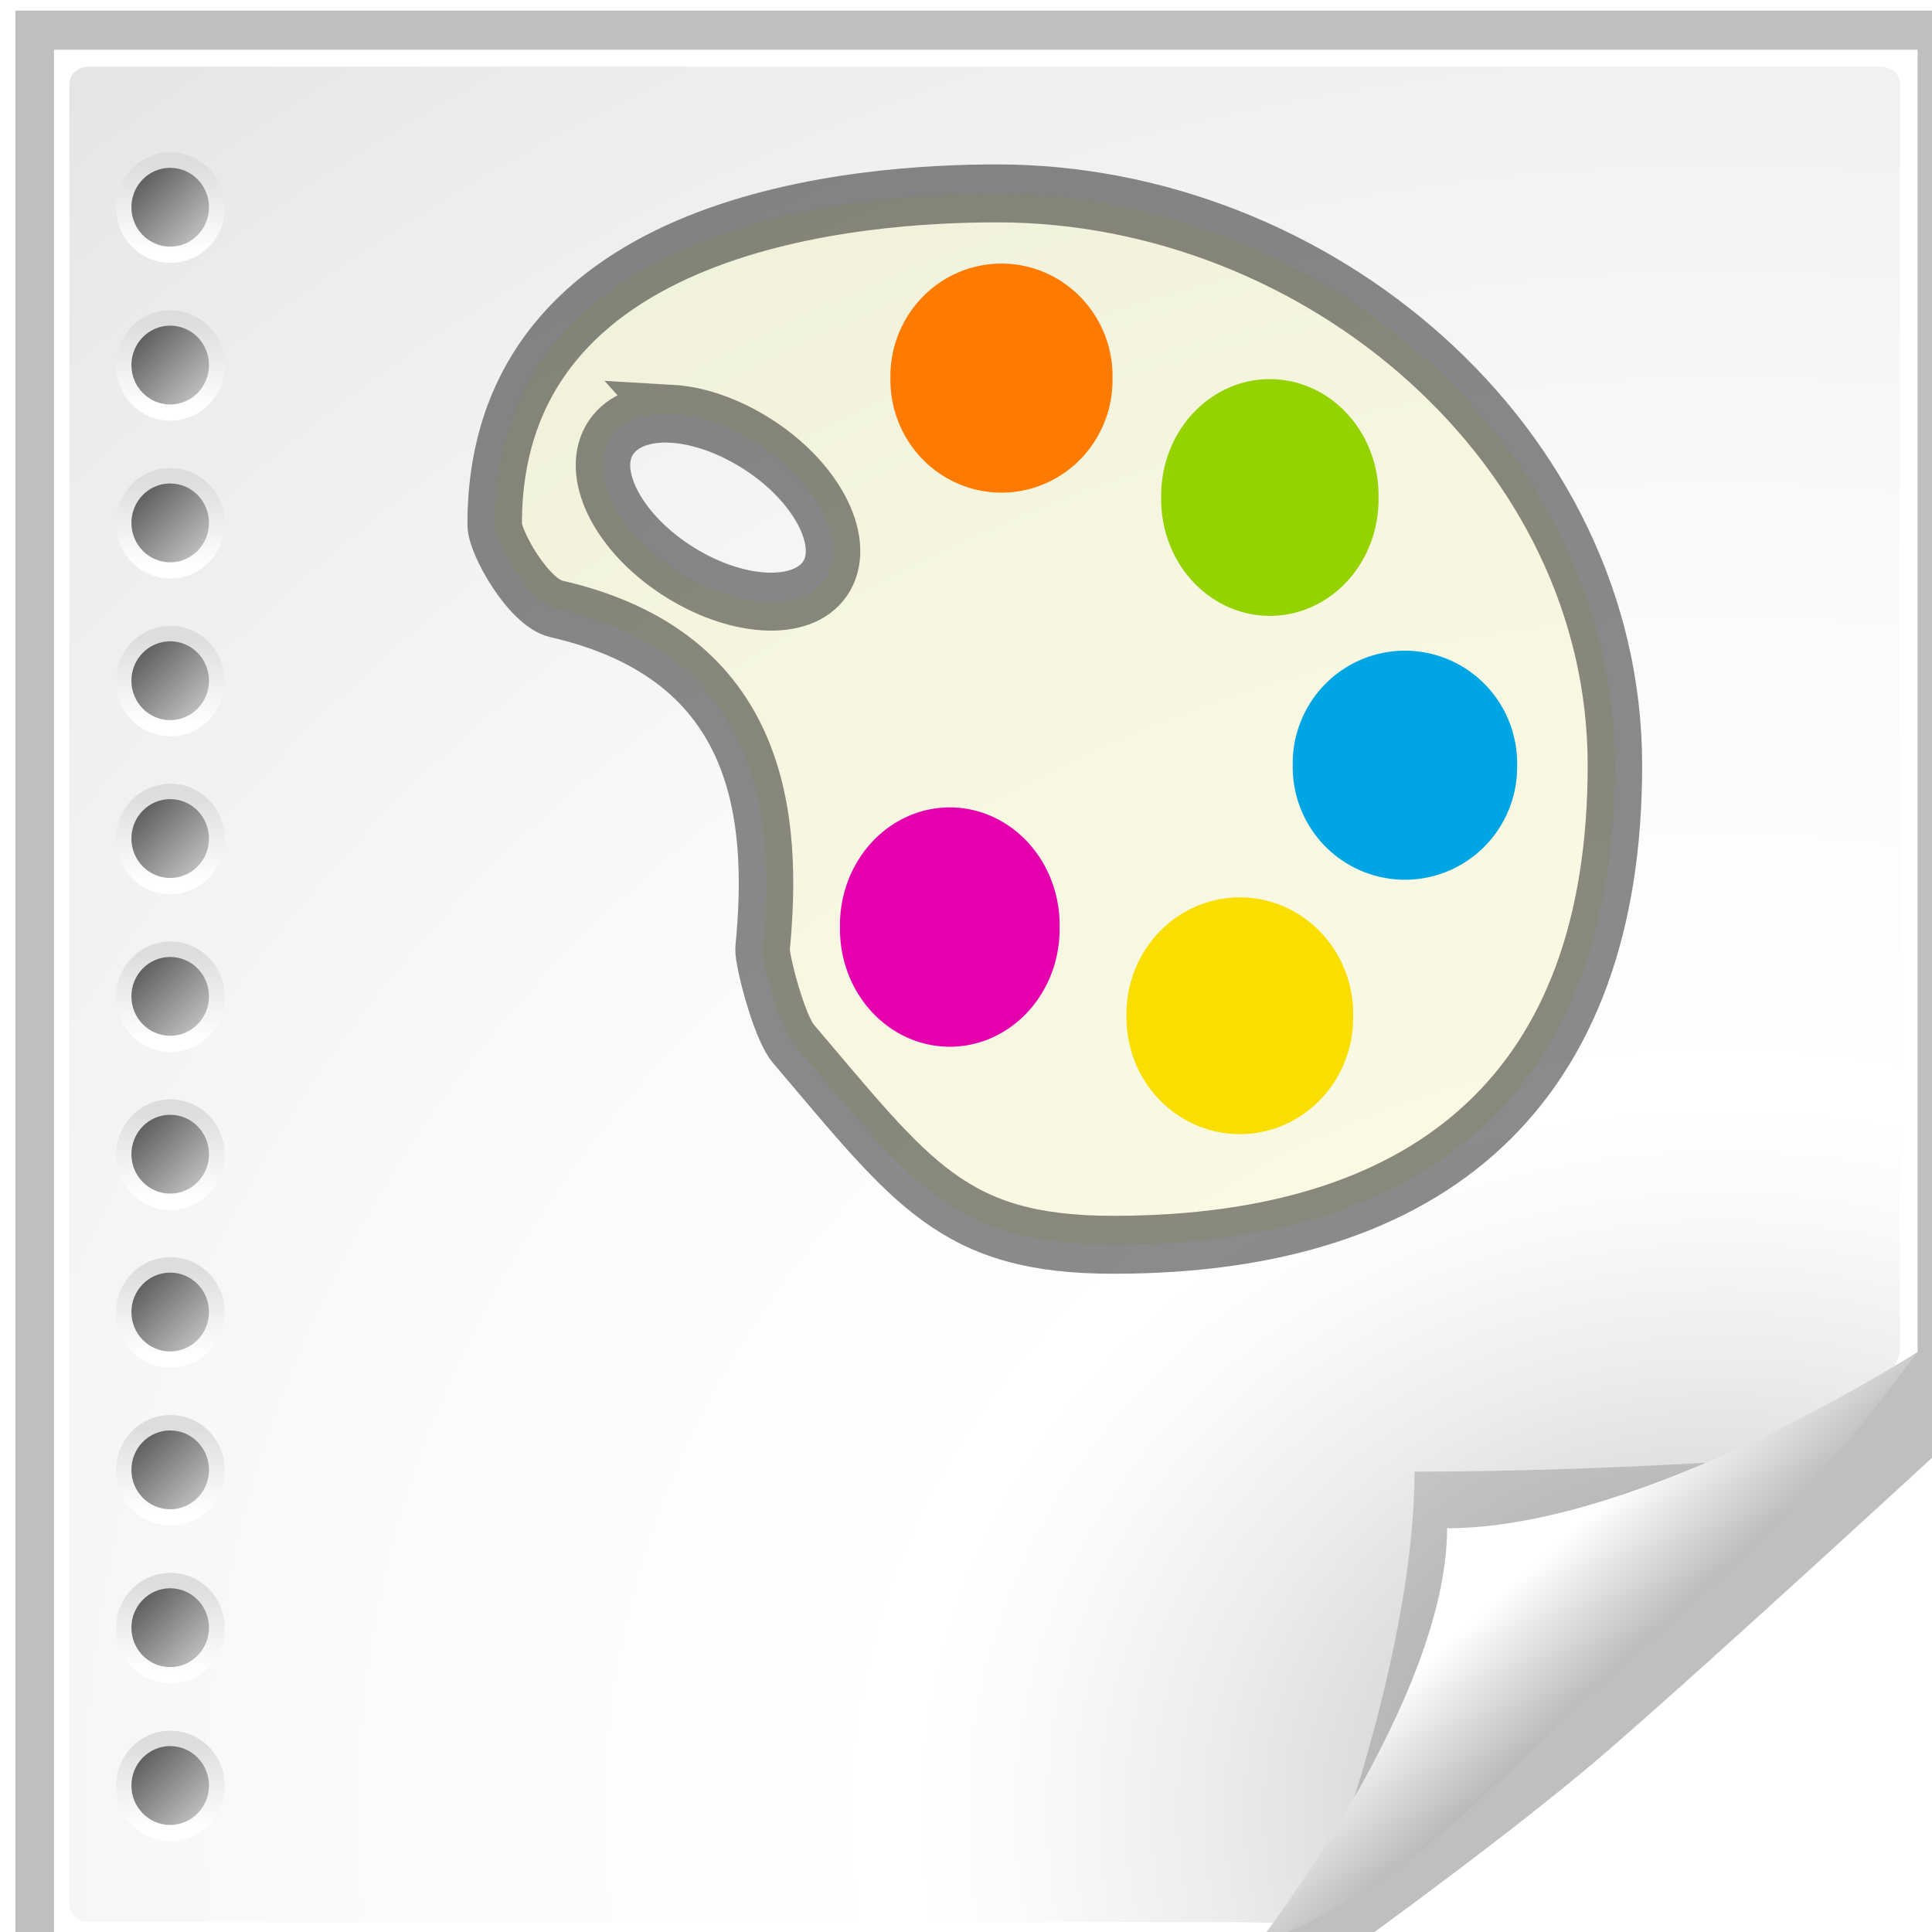 <?xml version="1.0" encoding="UTF-8" standalone="no"?>
<svg
   xmlns:dc="http://purl.org/dc/elements/1.1/"
   xmlns:cc="http://creativecommons.org/ns#"
   xmlns:rdf="http://www.w3.org/1999/02/22-rdf-syntax-ns#"
   xmlns:svg="http://www.w3.org/2000/svg"
   xmlns="http://www.w3.org/2000/svg"
   xmlns:xlink="http://www.w3.org/1999/xlink"
   xmlns:sodipodi="http://sodipodi.sourceforge.net/DTD/sodipodi-0.dtd"
   xmlns:inkscape="http://www.inkscape.org/namespaces/inkscape"
   height="26"
   width="26"
   version="1.0"
   id="svg2"
   inkscape:version="0.48.4 r9939"
   sodipodi:docname="setcolor_3d_bg.svg">
  <defs
     id="defs20">
    <radialGradient
       inkscape:collect="always"
       xlink:href="#az"
       id="radialGradient3371"
       gradientUnits="userSpaceOnUse"
       gradientTransform="matrix(0.248,0,0,0.214,58.713,7.201)"
       cx="102"
       cy="112.3"
       r="139.56" />
    <radialGradient
       id="az"
       gradientUnits="userSpaceOnUse"
       cy="112.3"
       cx="102"
       gradientTransform="matrix(0.21,0,0,0.207,-0.545,-0.448)"
       r="139.56">
      <stop
         stop-color="#b7b8b9"
         offset="0"
         id="stop203" />
      <stop
         stop-color="#ececec"
         offset=".189"
         id="stop205" />
      <stop
         stop-color="#fafafa"
         offset=".257"
         id="stop207" />
      <stop
         stop-color="#fff"
         offset=".301"
         id="stop209" />
      <stop
         stop-color="#fafafa"
         offset=".531"
         id="stop211" />
      <stop
         stop-color="#ebecec"
         offset=".845"
         id="stop213" />
      <stop
         stop-color="#e1e2e3"
         offset="1"
         id="stop215" />
    </radialGradient>
    <linearGradient
       inkscape:collect="always"
       xlink:href="#aw-1"
       id="linearGradient3296-3"
       gradientUnits="userSpaceOnUse"
       gradientTransform="translate(-143,-64)"
       x1="153"
       y1="79.557"
       x2="153"
       y2="76.444" />
    <linearGradient
       id="aw-1"
       y2="76.444"
       gradientUnits="userSpaceOnUse"
       x2="153"
       gradientTransform="translate(-143,-64)"
       y1="79.557"
       x1="153">
      <stop
         stop-color="#fff"
         offset="0"
         id="stop136-7" />
      <stop
         stop-color="#ddd"
         offset="1"
         id="stop138-4" />
    </linearGradient>
    <linearGradient
       inkscape:collect="always"
       xlink:href="#ax-8"
       id="linearGradient5814"
       gradientUnits="userSpaceOnUse"
       gradientTransform="translate(-143,-64)"
       x1="154.1"
       y1="79.101"
       x2="151.9"
       y2="76.9" />
    <linearGradient
       id="ax-8"
       y2="76.9"
       gradientUnits="userSpaceOnUse"
       x2="151.9"
       gradientTransform="translate(-143,-64)"
       y1="79.101"
       x1="154.1">
      <stop
         stop-color="#bbb"
         offset="0"
         id="stop141-0" />
      <stop
         stop-color="#616161"
         offset="1"
         id="stop143-8" />
    </linearGradient>
    <clipPath
       id="ba">
      <path
         d="M 72,88 40,120 H 32 V 80 h 40 v 8 z"
         id="path10-1"
         inkscape:connector-curvature="0"
         style="fill-rule:evenodd" />
    </clipPath>
    <filter
       id="bc"
       height="1.384"
       width="1.384"
       color-interpolation-filters="sRGB"
       y="-0.192"
       x="-0.192">
      <feGaussianBlur
         stdDeviation="1.945"
         id="feGaussianBlur13" />
    </filter>
    <linearGradient
       inkscape:collect="always"
       xlink:href="#bd"
       id="linearGradient3327"
       gradientUnits="userSpaceOnUse"
       gradientTransform="matrix(0.248,0,0,0.214,-2.842,-0.791)"
       x1="98.617"
       y1="106.41"
       x2="91.229"
       y2="99.255" />
    <linearGradient
       id="bd"
       y2="99.255"
       gradientUnits="userSpaceOnUse"
       x2="91.229"
       gradientTransform="matrix(0.21,0,0,0.207,-0.545,-0.448)"
       y1="106.41"
       x1="98.617">
      <stop
         stop-color="#a2a2a2"
         offset="0"
         id="stop193" />
      <stop
         stop-color="#fff"
         offset="1"
         id="stop195" />
    </linearGradient>
    <linearGradient
       y2="76.444"
       x2="153"
       y1="79.557"
       x1="153"
       gradientTransform="translate(-143,-64)"
       gradientUnits="userSpaceOnUse"
       id="linearGradient5836"
       xlink:href="#aw-1-8"
       inkscape:collect="always" />
    <linearGradient
       id="aw-1-8"
       y2="76.444"
       gradientUnits="userSpaceOnUse"
       x2="153"
       gradientTransform="translate(-143,-64)"
       y1="79.557"
       x1="153">
      <stop
         stop-color="#fff"
         offset="0"
         id="stop136-7-2" />
      <stop
         stop-color="#ddd"
         offset="1"
         id="stop138-4-7" />
    </linearGradient>
    <linearGradient
       inkscape:collect="always"
       xlink:href="#ax-8-9"
       id="linearGradient5814-8"
       gradientUnits="userSpaceOnUse"
       gradientTransform="translate(-143,-64)"
       x1="154.1"
       y1="79.101"
       x2="151.9"
       y2="76.9" />
    <linearGradient
       id="ax-8-9"
       y2="76.9"
       gradientUnits="userSpaceOnUse"
       x2="151.9"
       gradientTransform="translate(-143,-64)"
       y1="79.101"
       x1="154.1">
      <stop
         stop-color="#bbb"
         offset="0"
         id="stop141-0-5" />
      <stop
         stop-color="#616161"
         offset="1"
         id="stop143-8-7" />
    </linearGradient>
    <linearGradient
       y2="76.444"
       x2="153"
       y1="79.557"
       x1="153"
       gradientTransform="translate(-143,-64)"
       gradientUnits="userSpaceOnUse"
       id="linearGradient5836-4"
       xlink:href="#aw-1-9"
       inkscape:collect="always" />
    <linearGradient
       id="aw-1-9"
       y2="76.444"
       gradientUnits="userSpaceOnUse"
       x2="153"
       gradientTransform="translate(-143,-64)"
       y1="79.557"
       x1="153">
      <stop
         stop-color="#fff"
         offset="0"
         id="stop136-7-4" />
      <stop
         stop-color="#ddd"
         offset="1"
         id="stop138-4-70" />
    </linearGradient>
    <linearGradient
       inkscape:collect="always"
       xlink:href="#ax-8-7"
       id="linearGradient5814-1"
       gradientUnits="userSpaceOnUse"
       gradientTransform="translate(-143,-64)"
       x1="154.1"
       y1="79.101"
       x2="151.9"
       y2="76.9" />
    <linearGradient
       id="ax-8-7"
       y2="76.9"
       gradientUnits="userSpaceOnUse"
       x2="151.9"
       gradientTransform="translate(-143,-64)"
       y1="79.101"
       x1="154.1">
      <stop
         stop-color="#bbb"
         offset="0"
         id="stop141-0-57" />
      <stop
         stop-color="#616161"
         offset="1"
         id="stop143-8-5" />
    </linearGradient>
    <linearGradient
       y2="76.444"
       x2="153"
       y1="79.557"
       x1="153"
       gradientTransform="translate(-143,-64)"
       gradientUnits="userSpaceOnUse"
       id="linearGradient5836-43"
       xlink:href="#aw-1-95"
       inkscape:collect="always" />
    <linearGradient
       id="aw-1-95"
       y2="76.444"
       gradientUnits="userSpaceOnUse"
       x2="153"
       gradientTransform="translate(-143,-64)"
       y1="79.557"
       x1="153">
      <stop
         stop-color="#fff"
         offset="0"
         id="stop136-7-0" />
      <stop
         stop-color="#ddd"
         offset="1"
         id="stop138-4-4" />
    </linearGradient>
    <linearGradient
       inkscape:collect="always"
       xlink:href="#ax-8-4"
       id="linearGradient5814-86"
       gradientUnits="userSpaceOnUse"
       gradientTransform="translate(-143,-64)"
       x1="154.1"
       y1="79.101"
       x2="151.9"
       y2="76.9" />
    <linearGradient
       id="ax-8-4"
       y2="76.9"
       gradientUnits="userSpaceOnUse"
       x2="151.9"
       gradientTransform="translate(-143,-64)"
       y1="79.101"
       x1="154.1">
      <stop
         stop-color="#bbb"
         offset="0"
         id="stop141-0-8" />
      <stop
         stop-color="#616161"
         offset="1"
         id="stop143-8-77" />
    </linearGradient>
    <linearGradient
       y2="76.444"
       x2="153"
       y1="79.557"
       x1="153"
       gradientTransform="translate(-143,-64)"
       gradientUnits="userSpaceOnUse"
       id="linearGradient5836-47"
       xlink:href="#aw-1-0"
       inkscape:collect="always" />
    <linearGradient
       id="aw-1-0"
       y2="76.444"
       gradientUnits="userSpaceOnUse"
       x2="153"
       gradientTransform="translate(-143,-64)"
       y1="79.557"
       x1="153">
      <stop
         stop-color="#fff"
         offset="0"
         id="stop136-7-08" />
      <stop
         stop-color="#ddd"
         offset="1"
         id="stop138-4-9" />
    </linearGradient>
    <linearGradient
       inkscape:collect="always"
       xlink:href="#ax-8-75"
       id="linearGradient5814-0"
       gradientUnits="userSpaceOnUse"
       gradientTransform="translate(-143,-64)"
       x1="154.1"
       y1="79.101"
       x2="151.9"
       y2="76.9" />
    <linearGradient
       id="ax-8-75"
       y2="76.9"
       gradientUnits="userSpaceOnUse"
       x2="151.9"
       gradientTransform="translate(-143,-64)"
       y1="79.101"
       x1="154.1">
      <stop
         stop-color="#bbb"
         offset="0"
         id="stop141-0-3" />
      <stop
         stop-color="#616161"
         offset="1"
         id="stop143-8-4" />
    </linearGradient>
    <linearGradient
       y2="76.444"
       x2="153"
       y1="79.557"
       x1="153"
       gradientTransform="translate(-143,-64)"
       gradientUnits="userSpaceOnUse"
       id="linearGradient5836-8"
       xlink:href="#aw-1-92"
       inkscape:collect="always" />
    <linearGradient
       id="aw-1-92"
       y2="76.444"
       gradientUnits="userSpaceOnUse"
       x2="153"
       gradientTransform="translate(-143,-64)"
       y1="79.557"
       x1="153">
      <stop
         stop-color="#fff"
         offset="0"
         id="stop136-7-6" />
      <stop
         stop-color="#ddd"
         offset="1"
         id="stop138-4-1" />
    </linearGradient>
    <linearGradient
       inkscape:collect="always"
       xlink:href="#ax-8-42"
       id="linearGradient5814-861"
       gradientUnits="userSpaceOnUse"
       gradientTransform="translate(-143,-64)"
       x1="154.1"
       y1="79.101"
       x2="151.9"
       y2="76.9" />
    <linearGradient
       id="ax-8-42"
       y2="76.9"
       gradientUnits="userSpaceOnUse"
       x2="151.9"
       gradientTransform="translate(-143,-64)"
       y1="79.101"
       x1="154.1">
      <stop
         stop-color="#bbb"
         offset="0"
         id="stop141-0-1" />
      <stop
         stop-color="#616161"
         offset="1"
         id="stop143-8-3" />
    </linearGradient>
    <linearGradient
       y2="76.444"
       x2="153"
       y1="79.557"
       x1="153"
       gradientTransform="translate(-143,-64)"
       gradientUnits="userSpaceOnUse"
       id="linearGradient5836-9"
       xlink:href="#aw-1-1"
       inkscape:collect="always" />
    <linearGradient
       id="aw-1-1"
       y2="76.444"
       gradientUnits="userSpaceOnUse"
       x2="153"
       gradientTransform="translate(-143,-64)"
       y1="79.557"
       x1="153">
      <stop
         stop-color="#fff"
         offset="0"
         id="stop136-7-5" />
      <stop
         stop-color="#ddd"
         offset="1"
         id="stop138-4-6" />
    </linearGradient>
    <linearGradient
       inkscape:collect="always"
       xlink:href="#ax-8-0"
       id="linearGradient5814-7"
       gradientUnits="userSpaceOnUse"
       gradientTransform="translate(-143,-64)"
       x1="154.1"
       y1="79.101"
       x2="151.9"
       y2="76.9" />
    <linearGradient
       id="ax-8-0"
       y2="76.9"
       gradientUnits="userSpaceOnUse"
       x2="151.9"
       gradientTransform="translate(-143,-64)"
       y1="79.101"
       x1="154.1">
      <stop
         stop-color="#bbb"
         offset="0"
         id="stop141-0-9" />
      <stop
         stop-color="#616161"
         offset="1"
         id="stop143-8-2" />
    </linearGradient>
    <linearGradient
       y2="76.444"
       x2="153"
       y1="79.557"
       x1="153"
       gradientTransform="translate(-143,-64)"
       gradientUnits="userSpaceOnUse"
       id="linearGradient5836-89"
       xlink:href="#aw-1-7"
       inkscape:collect="always" />
    <linearGradient
       id="aw-1-7"
       y2="76.444"
       gradientUnits="userSpaceOnUse"
       x2="153"
       gradientTransform="translate(-143,-64)"
       y1="79.557"
       x1="153">
      <stop
         stop-color="#fff"
         offset="0"
         id="stop136-7-7" />
      <stop
         stop-color="#ddd"
         offset="1"
         id="stop138-4-8" />
    </linearGradient>
    <linearGradient
       inkscape:collect="always"
       xlink:href="#ax-8-3"
       id="linearGradient5814-78"
       gradientUnits="userSpaceOnUse"
       gradientTransform="translate(-143,-64)"
       x1="154.1"
       y1="79.101"
       x2="151.9"
       y2="76.9" />
    <linearGradient
       id="ax-8-3"
       y2="76.9"
       gradientUnits="userSpaceOnUse"
       x2="151.9"
       gradientTransform="translate(-143,-64)"
       y1="79.101"
       x1="154.1">
      <stop
         stop-color="#bbb"
         offset="0"
         id="stop141-0-54" />
      <stop
         stop-color="#616161"
         offset="1"
         id="stop143-8-6" />
    </linearGradient>
    <linearGradient
       y2="76.444"
       x2="153"
       y1="79.557"
       x1="153"
       gradientTransform="translate(-143,-64)"
       gradientUnits="userSpaceOnUse"
       id="linearGradient5836-6"
       xlink:href="#aw-1-72"
       inkscape:collect="always" />
    <linearGradient
       id="aw-1-72"
       y2="76.444"
       gradientUnits="userSpaceOnUse"
       x2="153"
       gradientTransform="translate(-143,-64)"
       y1="79.557"
       x1="153">
      <stop
         stop-color="#fff"
         offset="0"
         id="stop136-7-53" />
      <stop
         stop-color="#ddd"
         offset="1"
         id="stop138-4-41" />
    </linearGradient>
    <linearGradient
       inkscape:collect="always"
       xlink:href="#ax-8-02"
       id="linearGradient5814-08"
       gradientUnits="userSpaceOnUse"
       gradientTransform="translate(-143,-64)"
       x1="154.1"
       y1="79.101"
       x2="151.9"
       y2="76.9" />
    <linearGradient
       id="ax-8-02"
       y2="76.9"
       gradientUnits="userSpaceOnUse"
       x2="151.9"
       gradientTransform="translate(-143,-64)"
       y1="79.101"
       x1="154.1">
      <stop
         stop-color="#bbb"
         offset="0"
         id="stop141-0-50" />
      <stop
         stop-color="#616161"
         offset="1"
         id="stop143-8-1" />
    </linearGradient>
    <linearGradient
       y2="76.444"
       x2="153"
       y1="79.557"
       x1="153"
       gradientTransform="translate(-143,-64)"
       gradientUnits="userSpaceOnUse"
       id="linearGradient5836-0"
       xlink:href="#aw-1-6"
       inkscape:collect="always" />
    <linearGradient
       id="aw-1-6"
       y2="76.444"
       gradientUnits="userSpaceOnUse"
       x2="153"
       gradientTransform="translate(-143,-64)"
       y1="79.557"
       x1="153">
      <stop
         stop-color="#fff"
         offset="0"
         id="stop136-7-02" />
      <stop
         stop-color="#ddd"
         offset="1"
         id="stop138-4-5" />
    </linearGradient>
    <linearGradient
       inkscape:collect="always"
       xlink:href="#ax-8-71"
       id="linearGradient5814-06"
       gradientUnits="userSpaceOnUse"
       gradientTransform="translate(-143,-64)"
       x1="154.1"
       y1="79.101"
       x2="151.9"
       y2="76.9" />
    <linearGradient
       id="ax-8-71"
       y2="76.9"
       gradientUnits="userSpaceOnUse"
       x2="151.9"
       gradientTransform="translate(-143,-64)"
       y1="79.101"
       x1="154.1">
      <stop
         stop-color="#bbb"
         offset="0"
         id="stop141-0-548" />
      <stop
         stop-color="#616161"
         offset="1"
         id="stop143-8-54" />
    </linearGradient>
    <linearGradient
       y2="76.444"
       x2="153"
       y1="79.557"
       x1="153"
       gradientTransform="translate(-143,-64)"
       gradientUnits="userSpaceOnUse"
       id="linearGradient5836-2"
       xlink:href="#aw-1-2"
       inkscape:collect="always" />
    <linearGradient
       id="aw-1-2"
       y2="76.444"
       gradientUnits="userSpaceOnUse"
       x2="153"
       gradientTransform="translate(-143,-64)"
       y1="79.557"
       x1="153">
      <stop
         stop-color="#fff"
         offset="0"
         id="stop136-7-1" />
      <stop
         stop-color="#ddd"
         offset="1"
         id="stop138-4-61" />
    </linearGradient>
    <linearGradient
       inkscape:collect="always"
       xlink:href="#ax-8-027"
       id="linearGradient5814-72"
       gradientUnits="userSpaceOnUse"
       gradientTransform="translate(-143,-64)"
       x1="154.1"
       y1="79.101"
       x2="151.9"
       y2="76.9" />
    <linearGradient
       id="ax-8-027"
       y2="76.9"
       gradientUnits="userSpaceOnUse"
       x2="151.9"
       gradientTransform="translate(-143,-64)"
       y1="79.101"
       x1="154.1">
      <stop
         stop-color="#bbb"
         offset="0"
         id="stop141-0-36" />
      <stop
         stop-color="#616161"
         offset="1"
         id="stop143-8-11" />
    </linearGradient>
    <linearGradient
       y2="76.9"
       x2="151.9"
       y1="79.101"
       x1="154.1"
       gradientTransform="translate(-143,-64)"
       gradientUnits="userSpaceOnUse"
       id="linearGradient5493"
       xlink:href="#ax-8-027"
       inkscape:collect="always" />
    <filter
       id="bb"
       color-interpolation-filters="sRGB">
      <feGaussianBlur
         stdDeviation="2.079"
         id="feGaussianBlur7" />
    </filter>
    <radialGradient
       inkscape:collect="always"
       xlink:href="#az-4"
       id="radialGradient3371-7"
       gradientUnits="userSpaceOnUse"
       gradientTransform="matrix(0.248,0,0,0.214,-2.834,-0.708)"
       cx="102"
       cy="112.3"
       r="139.56" />
    <radialGradient
       id="az-4"
       gradientUnits="userSpaceOnUse"
       cy="112.3"
       cx="102"
       gradientTransform="matrix(0.21,0,0,0.207,-0.545,-0.448)"
       r="139.56">
      <stop
         stop-color="#b7b8b9"
         offset="0"
         id="stop203-0" />
      <stop
         stop-color="#ececec"
         offset=".189"
         id="stop205-9" />
      <stop
         stop-color="#fafafa"
         offset=".257"
         id="stop207-4" />
      <stop
         stop-color="#fff"
         offset=".301"
         id="stop209-8" />
      <stop
         stop-color="#fafafa"
         offset=".531"
         id="stop211-8" />
      <stop
         stop-color="#ebecec"
         offset=".845"
         id="stop213-2" />
      <stop
         stop-color="#e1e2e3"
         offset="1"
         id="stop215-4" />
    </radialGradient>
    <linearGradient
       inkscape:collect="always"
       xlink:href="#aw-1-5"
       id="linearGradient3296-3-5"
       gradientUnits="userSpaceOnUse"
       gradientTransform="translate(-143,-64)"
       x1="153"
       y1="79.557"
       x2="153"
       y2="76.444" />
    <linearGradient
       id="aw-1-5"
       y2="76.444"
       gradientUnits="userSpaceOnUse"
       x2="153"
       gradientTransform="translate(-143,-64)"
       y1="79.557"
       x1="153">
      <stop
         stop-color="#fff"
         offset="0"
         id="stop136-7-17" />
      <stop
         stop-color="#ddd"
         offset="1"
         id="stop138-4-11" />
    </linearGradient>
    <linearGradient
       inkscape:collect="always"
       xlink:href="#ax-8-2"
       id="linearGradient5814-5"
       gradientUnits="userSpaceOnUse"
       gradientTransform="translate(-143,-64)"
       x1="154.1"
       y1="79.101"
       x2="151.9"
       y2="76.9" />
    <linearGradient
       id="ax-8-2"
       y2="76.9"
       gradientUnits="userSpaceOnUse"
       x2="151.9"
       gradientTransform="translate(-143,-64)"
       y1="79.101"
       x1="154.1">
      <stop
         stop-color="#bbb"
         offset="0"
         id="stop141-0-7" />
      <stop
         stop-color="#616161"
         offset="1"
         id="stop143-8-61" />
    </linearGradient>
    <clipPath
       id="ba-4">
      <path
         d="M 72,88 40,120 H 32 V 80 h 40 v 8 z"
         id="path10-2"
         inkscape:connector-curvature="0"
         style="fill-rule:evenodd" />
    </clipPath>
    <filter
       id="bc-3"
       height="1.384"
       width="1.384"
       color-interpolation-filters="sRGB"
       y="-0.192"
       x="-0.192">
      <feGaussianBlur
         stdDeviation="1.945"
         id="feGaussianBlur13-2" />
    </filter>
    <linearGradient
       inkscape:collect="always"
       xlink:href="#bd-1"
       id="linearGradient3327-2"
       gradientUnits="userSpaceOnUse"
       gradientTransform="matrix(0.248,0,0,0.214,-2.842,-0.791)"
       x1="98.617"
       y1="106.41"
       x2="91.229"
       y2="99.255" />
    <linearGradient
       id="bd-1"
       y2="99.255"
       gradientUnits="userSpaceOnUse"
       x2="91.229"
       gradientTransform="matrix(0.21,0,0,0.207,-0.545,-0.448)"
       y1="106.41"
       x1="98.617">
      <stop
         stop-color="#a2a2a2"
         offset="0"
         id="stop193-6" />
      <stop
         stop-color="#fff"
         offset="1"
         id="stop195-8" />
    </linearGradient>
    <linearGradient
       y2="76.444"
       x2="153"
       y1="79.557"
       x1="153"
       gradientTransform="translate(-143,-64)"
       gradientUnits="userSpaceOnUse"
       id="linearGradient5836-5"
       xlink:href="#aw-1-8-7"
       inkscape:collect="always" />
    <linearGradient
       id="aw-1-8-7"
       y2="76.444"
       gradientUnits="userSpaceOnUse"
       x2="153"
       gradientTransform="translate(-143,-64)"
       y1="79.557"
       x1="153">
      <stop
         stop-color="#fff"
         offset="0"
         id="stop136-7-2-6" />
      <stop
         stop-color="#ddd"
         offset="1"
         id="stop138-4-7-1" />
    </linearGradient>
    <linearGradient
       inkscape:collect="always"
       xlink:href="#ax-8-9-9"
       id="linearGradient5814-8-8"
       gradientUnits="userSpaceOnUse"
       gradientTransform="translate(-143,-64)"
       x1="154.1"
       y1="79.101"
       x2="151.9"
       y2="76.9" />
    <linearGradient
       id="ax-8-9-9"
       y2="76.9"
       gradientUnits="userSpaceOnUse"
       x2="151.9"
       gradientTransform="translate(-143,-64)"
       y1="79.101"
       x1="154.1">
      <stop
         stop-color="#bbb"
         offset="0"
         id="stop141-0-5-2" />
      <stop
         stop-color="#616161"
         offset="1"
         id="stop143-8-7-7" />
    </linearGradient>
    <linearGradient
       y2="76.444"
       x2="153"
       y1="79.557"
       x1="153"
       gradientTransform="translate(-143,-64)"
       gradientUnits="userSpaceOnUse"
       id="linearGradient5836-4-9"
       xlink:href="#aw-1-9-5"
       inkscape:collect="always" />
    <linearGradient
       id="aw-1-9-5"
       y2="76.444"
       gradientUnits="userSpaceOnUse"
       x2="153"
       gradientTransform="translate(-143,-64)"
       y1="79.557"
       x1="153">
      <stop
         stop-color="#fff"
         offset="0"
         id="stop136-7-4-4" />
      <stop
         stop-color="#ddd"
         offset="1"
         id="stop138-4-70-3" />
    </linearGradient>
    <linearGradient
       inkscape:collect="always"
       xlink:href="#ax-8-7-2"
       id="linearGradient5814-1-1"
       gradientUnits="userSpaceOnUse"
       gradientTransform="translate(-143,-64)"
       x1="154.1"
       y1="79.101"
       x2="151.9"
       y2="76.9" />
    <linearGradient
       id="ax-8-7-2"
       y2="76.9"
       gradientUnits="userSpaceOnUse"
       x2="151.9"
       gradientTransform="translate(-143,-64)"
       y1="79.101"
       x1="154.1">
      <stop
         stop-color="#bbb"
         offset="0"
         id="stop141-0-57-3" />
      <stop
         stop-color="#616161"
         offset="1"
         id="stop143-8-5-3" />
    </linearGradient>
    <linearGradient
       y2="76.444"
       x2="153"
       y1="79.557"
       x1="153"
       gradientTransform="translate(-143,-64)"
       gradientUnits="userSpaceOnUse"
       id="linearGradient5836-43-4"
       xlink:href="#aw-1-95-1"
       inkscape:collect="always" />
    <linearGradient
       id="aw-1-95-1"
       y2="76.444"
       gradientUnits="userSpaceOnUse"
       x2="153"
       gradientTransform="translate(-143,-64)"
       y1="79.557"
       x1="153">
      <stop
         stop-color="#fff"
         offset="0"
         id="stop136-7-0-1" />
      <stop
         stop-color="#ddd"
         offset="1"
         id="stop138-4-4-3" />
    </linearGradient>
    <linearGradient
       inkscape:collect="always"
       xlink:href="#ax-8-4-7"
       id="linearGradient5814-86-8"
       gradientUnits="userSpaceOnUse"
       gradientTransform="translate(-143,-64)"
       x1="154.1"
       y1="79.101"
       x2="151.9"
       y2="76.9" />
    <linearGradient
       id="ax-8-4-7"
       y2="76.9"
       gradientUnits="userSpaceOnUse"
       x2="151.9"
       gradientTransform="translate(-143,-64)"
       y1="79.101"
       x1="154.1">
      <stop
         stop-color="#bbb"
         offset="0"
         id="stop141-0-8-4" />
      <stop
         stop-color="#616161"
         offset="1"
         id="stop143-8-77-2" />
    </linearGradient>
    <linearGradient
       y2="76.444"
       x2="153"
       y1="79.557"
       x1="153"
       gradientTransform="translate(-143,-64)"
       gradientUnits="userSpaceOnUse"
       id="linearGradient5836-47-7"
       xlink:href="#aw-1-0-7"
       inkscape:collect="always" />
    <linearGradient
       id="aw-1-0-7"
       y2="76.444"
       gradientUnits="userSpaceOnUse"
       x2="153"
       gradientTransform="translate(-143,-64)"
       y1="79.557"
       x1="153">
      <stop
         stop-color="#fff"
         offset="0"
         id="stop136-7-08-9" />
      <stop
         stop-color="#ddd"
         offset="1"
         id="stop138-4-9-3" />
    </linearGradient>
    <linearGradient
       inkscape:collect="always"
       xlink:href="#ax-8-75-9"
       id="linearGradient5814-0-1"
       gradientUnits="userSpaceOnUse"
       gradientTransform="translate(-143,-64)"
       x1="154.1"
       y1="79.101"
       x2="151.9"
       y2="76.9" />
    <linearGradient
       id="ax-8-75-9"
       y2="76.9"
       gradientUnits="userSpaceOnUse"
       x2="151.9"
       gradientTransform="translate(-143,-64)"
       y1="79.101"
       x1="154.1">
      <stop
         stop-color="#bbb"
         offset="0"
         id="stop141-0-3-8" />
      <stop
         stop-color="#616161"
         offset="1"
         id="stop143-8-4-6" />
    </linearGradient>
    <linearGradient
       y2="76.444"
       x2="153"
       y1="79.557"
       x1="153"
       gradientTransform="translate(-143,-64)"
       gradientUnits="userSpaceOnUse"
       id="linearGradient5836-8-5"
       xlink:href="#aw-1-92-0"
       inkscape:collect="always" />
    <linearGradient
       id="aw-1-92-0"
       y2="76.444"
       gradientUnits="userSpaceOnUse"
       x2="153"
       gradientTransform="translate(-143,-64)"
       y1="79.557"
       x1="153">
      <stop
         stop-color="#fff"
         offset="0"
         id="stop136-7-6-2" />
      <stop
         stop-color="#ddd"
         offset="1"
         id="stop138-4-1-8" />
    </linearGradient>
    <linearGradient
       inkscape:collect="always"
       xlink:href="#ax-8-42-0"
       id="linearGradient5814-861-6"
       gradientUnits="userSpaceOnUse"
       gradientTransform="translate(-143,-64)"
       x1="154.1"
       y1="79.101"
       x2="151.9"
       y2="76.9" />
    <linearGradient
       id="ax-8-42-0"
       y2="76.9"
       gradientUnits="userSpaceOnUse"
       x2="151.9"
       gradientTransform="translate(-143,-64)"
       y1="79.101"
       x1="154.1">
      <stop
         stop-color="#bbb"
         offset="0"
         id="stop141-0-1-2" />
      <stop
         stop-color="#616161"
         offset="1"
         id="stop143-8-3-4" />
    </linearGradient>
    <linearGradient
       y2="76.444"
       x2="153"
       y1="79.557"
       x1="153"
       gradientTransform="translate(-143,-64)"
       gradientUnits="userSpaceOnUse"
       id="linearGradient5836-9-8"
       xlink:href="#aw-1-1-6"
       inkscape:collect="always" />
    <linearGradient
       id="aw-1-1-6"
       y2="76.444"
       gradientUnits="userSpaceOnUse"
       x2="153"
       gradientTransform="translate(-143,-64)"
       y1="79.557"
       x1="153">
      <stop
         stop-color="#fff"
         offset="0"
         id="stop136-7-5-5" />
      <stop
         stop-color="#ddd"
         offset="1"
         id="stop138-4-6-0" />
    </linearGradient>
    <linearGradient
       inkscape:collect="always"
       xlink:href="#ax-8-0-0"
       id="linearGradient5814-7-9"
       gradientUnits="userSpaceOnUse"
       gradientTransform="translate(-143,-64)"
       x1="154.1"
       y1="79.101"
       x2="151.9"
       y2="76.9" />
    <linearGradient
       id="ax-8-0-0"
       y2="76.9"
       gradientUnits="userSpaceOnUse"
       x2="151.9"
       gradientTransform="translate(-143,-64)"
       y1="79.101"
       x1="154.1">
      <stop
         stop-color="#bbb"
         offset="0"
         id="stop141-0-9-0" />
      <stop
         stop-color="#616161"
         offset="1"
         id="stop143-8-2-6" />
    </linearGradient>
    <linearGradient
       y2="76.444"
       x2="153"
       y1="79.557"
       x1="153"
       gradientTransform="translate(-143,-64)"
       gradientUnits="userSpaceOnUse"
       id="linearGradient5836-89-1"
       xlink:href="#aw-1-7-3"
       inkscape:collect="always" />
    <linearGradient
       id="aw-1-7-3"
       y2="76.444"
       gradientUnits="userSpaceOnUse"
       x2="153"
       gradientTransform="translate(-143,-64)"
       y1="79.557"
       x1="153">
      <stop
         stop-color="#fff"
         offset="0"
         id="stop136-7-7-8" />
      <stop
         stop-color="#ddd"
         offset="1"
         id="stop138-4-8-9" />
    </linearGradient>
    <linearGradient
       inkscape:collect="always"
       xlink:href="#ax-8-3-4"
       id="linearGradient5814-78-3"
       gradientUnits="userSpaceOnUse"
       gradientTransform="translate(-143,-64)"
       x1="154.1"
       y1="79.101"
       x2="151.9"
       y2="76.9" />
    <linearGradient
       id="ax-8-3-4"
       y2="76.9"
       gradientUnits="userSpaceOnUse"
       x2="151.9"
       gradientTransform="translate(-143,-64)"
       y1="79.101"
       x1="154.1">
      <stop
         stop-color="#bbb"
         offset="0"
         id="stop141-0-54-4" />
      <stop
         stop-color="#616161"
         offset="1"
         id="stop143-8-6-6" />
    </linearGradient>
    <linearGradient
       y2="76.444"
       x2="153"
       y1="79.557"
       x1="153"
       gradientTransform="translate(-143,-64)"
       gradientUnits="userSpaceOnUse"
       id="linearGradient5836-6-0"
       xlink:href="#aw-1-72-6"
       inkscape:collect="always" />
    <linearGradient
       id="aw-1-72-6"
       y2="76.444"
       gradientUnits="userSpaceOnUse"
       x2="153"
       gradientTransform="translate(-143,-64)"
       y1="79.557"
       x1="153">
      <stop
         stop-color="#fff"
         offset="0"
         id="stop136-7-53-6" />
      <stop
         stop-color="#ddd"
         offset="1"
         id="stop138-4-41-1" />
    </linearGradient>
    <linearGradient
       inkscape:collect="always"
       xlink:href="#ax-8-02-4"
       id="linearGradient5814-08-8"
       gradientUnits="userSpaceOnUse"
       gradientTransform="translate(-143,-64)"
       x1="154.1"
       y1="79.101"
       x2="151.9"
       y2="76.9" />
    <linearGradient
       id="ax-8-02-4"
       y2="76.9"
       gradientUnits="userSpaceOnUse"
       x2="151.9"
       gradientTransform="translate(-143,-64)"
       y1="79.101"
       x1="154.1">
      <stop
         stop-color="#bbb"
         offset="0"
         id="stop141-0-50-9" />
      <stop
         stop-color="#616161"
         offset="1"
         id="stop143-8-1-6" />
    </linearGradient>
    <linearGradient
       y2="76.444"
       x2="153"
       y1="79.557"
       x1="153"
       gradientTransform="translate(-143,-64)"
       gradientUnits="userSpaceOnUse"
       id="linearGradient5836-0-3"
       xlink:href="#aw-1-6-7"
       inkscape:collect="always" />
    <linearGradient
       id="aw-1-6-7"
       y2="76.444"
       gradientUnits="userSpaceOnUse"
       x2="153"
       gradientTransform="translate(-143,-64)"
       y1="79.557"
       x1="153">
      <stop
         stop-color="#fff"
         offset="0"
         id="stop136-7-02-8" />
      <stop
         stop-color="#ddd"
         offset="1"
         id="stop138-4-5-8" />
    </linearGradient>
    <linearGradient
       inkscape:collect="always"
       xlink:href="#ax-8-71-9"
       id="linearGradient5814-06-2"
       gradientUnits="userSpaceOnUse"
       gradientTransform="translate(-143,-64)"
       x1="154.1"
       y1="79.101"
       x2="151.9"
       y2="76.9" />
    <linearGradient
       id="ax-8-71-9"
       y2="76.9"
       gradientUnits="userSpaceOnUse"
       x2="151.9"
       gradientTransform="translate(-143,-64)"
       y1="79.101"
       x1="154.1">
      <stop
         stop-color="#bbb"
         offset="0"
         id="stop141-0-548-1" />
      <stop
         stop-color="#616161"
         offset="1"
         id="stop143-8-54-3" />
    </linearGradient>
    <linearGradient
       y2="76.444"
       x2="153"
       y1="79.557"
       x1="153"
       gradientTransform="translate(-143,-64)"
       gradientUnits="userSpaceOnUse"
       id="linearGradient5836-2-5"
       xlink:href="#aw-1-2-9"
       inkscape:collect="always" />
    <linearGradient
       id="aw-1-2-9"
       y2="76.444"
       gradientUnits="userSpaceOnUse"
       x2="153"
       gradientTransform="translate(-143,-64)"
       y1="79.557"
       x1="153">
      <stop
         stop-color="#fff"
         offset="0"
         id="stop136-7-1-8" />
      <stop
         stop-color="#ddd"
         offset="1"
         id="stop138-4-61-4" />
    </linearGradient>
    <linearGradient
       inkscape:collect="always"
       xlink:href="#ax-8-027-7"
       id="linearGradient5814-72-0"
       gradientUnits="userSpaceOnUse"
       gradientTransform="translate(-143,-64)"
       x1="154.1"
       y1="79.101"
       x2="151.9"
       y2="76.9" />
    <linearGradient
       id="ax-8-027-7"
       y2="76.9"
       gradientUnits="userSpaceOnUse"
       x2="151.9"
       gradientTransform="translate(-143,-64)"
       y1="79.101"
       x1="154.1">
      <stop
         stop-color="#bbb"
         offset="0"
         id="stop141-0-36-6" />
      <stop
         stop-color="#616161"
         offset="1"
         id="stop143-8-11-3" />
    </linearGradient>
  </defs>
  <sodipodi:namedview
     pagecolor="#ffffff"
     bordercolor="#666666"
     borderopacity="1"
     objecttolerance="10"
     gridtolerance="10"
     guidetolerance="10"
     inkscape:pageopacity="0"
     inkscape:pageshadow="2"
     inkscape:window-width="1239"
     inkscape:window-height="903"
     id="namedview18"
     showgrid="false"
     inkscape:zoom="23.65855"
     inkscape:cx="13.26117"
     inkscape:cy="12.589719"
     inkscape:window-x="459"
     inkscape:window-y="84"
     inkscape:window-maximized="0"
     inkscape:current-layer="svg2" />
  <g
     transform="matrix(1.045,0,0,1.062,-0.319,-0.392)"
     id="g5766">
    <path
       sodipodi:nodetypes="cccccccc"
       style="opacity:0.5;filter:url(#bb)"
       inkscape:connector-curvature="0"
       id="path217"
       transform="matrix(0.258,0,0,0.22,-3.502,-1.05)"
       d="m 15.522,7.062 0,113.876 63.991,0 c 3e-6,0 10.013,-8.165 15.513,-13.665 5.497,-5.488 17.452,-18.22 17.452,-18.22 l 0,-81.991 -96.956,0 z" />
    <g
       id="g5323">
      <path
         d="M 1,1 1,25 16.5,25 25,17.5 25,1 z"
         id="path219"
         inkscape:connector-curvature="0"
         style="fill:#ffffff"
         sodipodi:nodetypes="cccccc" />
      <path
         d="m 1.447,1.215 c -0.136,0 -0.248,0.096 -0.248,0.214 l 0,23.083 c 0,0.118 0.111,0.214 0.248,0.214 l 14.822,0 c 0.065,0 0.684,0.025 0.73,-0.015 l 7.527,-6.673 c 0.046,-0.04 0.247,-0.487 0.247,-0.543 l 0,-16.067 c 0,-0.118 -0.111,-0.214 -0.248,-0.214 l -23.078,0 z"
         id="path221"
         inkscape:connector-curvature="0"
         style="fill:url(#radialGradient3371-7)"
         sodipodi:nodetypes="cssssccssscc" />
      <circle
         transform="matrix(0.35,0,0,0.35,-1,-1.9)"
         cy="14"
         cx="10"
         r="2"
         id="circle301"
         d="m 12,14 c 0,1.105 -0.895,2 -2,2 -1.105,0 -2,-0.895 -2,-2 0,-1.105 0.895,-2 2,-2 1.105,0 2,0.895 2,2 z"
         sodipodi:cx="10"
         sodipodi:cy="14"
         sodipodi:rx="2"
         sodipodi:ry="2"
         style="fill:url(#linearGradient3296-3-5)" />
      <circle
         cy="14"
         cx="10"
         r="1.556"
         id="circle303"
         d="m 11.556,14 c 0,0.859 -0.697,1.556 -1.556,1.556 -0.859,0 -1.556,-0.697 -1.556,-1.556 0,-0.859 0.697,-1.556 1.556,-1.556 0.859,0 1.556,0.697 1.556,1.556 z"
         sodipodi:cx="10"
         sodipodi:cy="14"
         sodipodi:rx="1.556"
         sodipodi:ry="1.556"
         style="fill:url(#linearGradient5814-5)"
         transform="matrix(0.321,0,0,0.321,-0.713,-1.499)" />
      <path
         d="M 41.88,115.98 66.19,91.67 c 0,0 -9.721,0.893 -19.971,0.893 0,10.25 -4.338,23.417 -4.338,23.417 z"
         clip-path="url(#ba-4)"
         transform="matrix(0.248,0,0,0.214,7.059,-0.791)"
         id="path223"
         inkscape:connector-curvature="0"
         style="opacity:0.4;filter:url(#bc-3)"
         sodipodi:nodetypes="ccccc" />
      <path
         d="M 21.067,21.57 C 22.428,20.394 23.5,19.5 25,17.5 c 0,0 -3.522,2.235 -6.059,2.235 C 18.941,21.926 16.5,25 16.5,25 c 1.975,-0.665 3.293,-2.323 4.567,-3.43 z"
         id="path345"
         inkscape:connector-curvature="0"
         style="fill:url(#linearGradient3327-2)"
         sodipodi:nodetypes="ccccc" />
      <circle
         transform="matrix(0.35,0,0,0.35,-1,0.1)"
         cy="14"
         cx="10"
         r="2"
         id="circle301-3"
         d="m 12,14 c 0,1.105 -0.895,2 -2,2 -1.105,0 -2,-0.895 -2,-2 0,-1.105 0.895,-2 2,-2 1.105,0 2,0.895 2,2 z"
         sodipodi:cx="10"
         sodipodi:cy="14"
         sodipodi:rx="2"
         sodipodi:ry="2"
         style="fill:url(#linearGradient5836-5)" />
      <circle
         cy="14"
         cx="10"
         r="1.556"
         id="circle303-6"
         d="m 11.556,14 c 0,0.859 -0.697,1.556 -1.556,1.556 -0.859,0 -1.556,-0.697 -1.556,-1.556 0,-0.859 0.697,-1.556 1.556,-1.556 0.859,0 1.556,0.697 1.556,1.556 z"
         sodipodi:cx="10"
         sodipodi:cy="14"
         sodipodi:rx="1.556"
         sodipodi:ry="1.556"
         style="fill:url(#linearGradient5814-8-8)"
         transform="matrix(0.321,0,0,0.321,-0.713,0.501)" />
      <circle
         transform="matrix(0.35,0,0,0.35,-1,2.1)"
         cy="14"
         cx="10"
         r="2"
         id="circle301-0"
         d="m 12,14 c 0,1.105 -0.895,2 -2,2 -1.105,0 -2,-0.895 -2,-2 0,-1.105 0.895,-2 2,-2 1.105,0 2,0.895 2,2 z"
         sodipodi:cx="10"
         sodipodi:cy="14"
         sodipodi:rx="2"
         sodipodi:ry="2"
         style="fill:url(#linearGradient5836-4-9)" />
      <circle
         cy="14"
         cx="10"
         r="1.556"
         id="circle303-5"
         d="m 11.556,14 c 0,0.859 -0.697,1.556 -1.556,1.556 -0.859,0 -1.556,-0.697 -1.556,-1.556 0,-0.859 0.697,-1.556 1.556,-1.556 0.859,0 1.556,0.697 1.556,1.556 z"
         sodipodi:cx="10"
         sodipodi:cy="14"
         sodipodi:rx="1.556"
         sodipodi:ry="1.556"
         style="fill:url(#linearGradient5814-1-1)"
         transform="matrix(0.321,0,0,0.321,-0.713,2.501)" />
      <circle
         transform="matrix(0.35,0,0,0.35,-1,4.1)"
         cy="14"
         cx="10"
         r="2"
         id="circle301-2"
         d="m 12,14 c 0,1.105 -0.895,2 -2,2 -1.105,0 -2,-0.895 -2,-2 0,-1.105 0.895,-2 2,-2 1.105,0 2,0.895 2,2 z"
         sodipodi:cx="10"
         sodipodi:cy="14"
         sodipodi:rx="2"
         sodipodi:ry="2"
         style="fill:url(#linearGradient5836-43-4)" />
      <circle
         cy="14"
         cx="10"
         r="1.556"
         id="circle303-9"
         d="m 11.556,14 c 0,0.859 -0.697,1.556 -1.556,1.556 -0.859,0 -1.556,-0.697 -1.556,-1.556 0,-0.859 0.697,-1.556 1.556,-1.556 0.859,0 1.556,0.697 1.556,1.556 z"
         sodipodi:cx="10"
         sodipodi:cy="14"
         sodipodi:rx="1.556"
         sodipodi:ry="1.556"
         style="fill:url(#linearGradient5814-86-8)"
         transform="matrix(0.321,0,0,0.321,-0.713,4.501)" />
      <circle
         transform="matrix(0.35,0,0,0.35,-1,6.1)"
         cy="14"
         cx="10"
         r="2"
         id="circle301-1"
         d="m 12,14 c 0,1.105 -0.895,2 -2,2 -1.105,0 -2,-0.895 -2,-2 0,-1.105 0.895,-2 2,-2 1.105,0 2,0.895 2,2 z"
         sodipodi:cx="10"
         sodipodi:cy="14"
         sodipodi:rx="2"
         sodipodi:ry="2"
         style="fill:url(#linearGradient5836-47-7)" />
      <circle
         cy="14"
         cx="10"
         r="1.556"
         id="circle303-0"
         d="m 11.556,14 c 0,0.859 -0.697,1.556 -1.556,1.556 -0.859,0 -1.556,-0.697 -1.556,-1.556 0,-0.859 0.697,-1.556 1.556,-1.556 0.859,0 1.556,0.697 1.556,1.556 z"
         sodipodi:cx="10"
         sodipodi:cy="14"
         sodipodi:rx="1.556"
         sodipodi:ry="1.556"
         style="fill:url(#linearGradient5814-0-1)"
         transform="matrix(0.321,0,0,0.321,-0.713,6.501)" />
      <circle
         transform="matrix(0.35,0,0,0.35,-1,8.1)"
         cy="14"
         cx="10"
         r="2"
         id="circle301-16"
         d="m 12,14 c 0,1.105 -0.895,2 -2,2 -1.105,0 -2,-0.895 -2,-2 0,-1.105 0.895,-2 2,-2 1.105,0 2,0.895 2,2 z"
         sodipodi:cx="10"
         sodipodi:cy="14"
         sodipodi:rx="2"
         sodipodi:ry="2"
         style="fill:url(#linearGradient5836-8-5)" />
      <circle
         cy="14"
         cx="10"
         r="1.556"
         id="circle303-02"
         d="m 11.556,14 c 0,0.859 -0.697,1.556 -1.556,1.556 -0.859,0 -1.556,-0.697 -1.556,-1.556 0,-0.859 0.697,-1.556 1.556,-1.556 0.859,0 1.556,0.697 1.556,1.556 z"
         sodipodi:cx="10"
         sodipodi:cy="14"
         sodipodi:rx="1.556"
         sodipodi:ry="1.556"
         style="fill:url(#linearGradient5814-861-6)"
         transform="matrix(0.321,0,0,0.321,-0.713,8.501)" />
      <circle
         transform="matrix(0.35,0,0,0.35,-1,10.1)"
         cy="14"
         cx="10"
         r="2"
         id="circle301-4"
         d="m 12,14 c 0,1.105 -0.895,2 -2,2 -1.105,0 -2,-0.895 -2,-2 0,-1.105 0.895,-2 2,-2 1.105,0 2,0.895 2,2 z"
         sodipodi:cx="10"
         sodipodi:cy="14"
         sodipodi:rx="2"
         sodipodi:ry="2"
         style="fill:url(#linearGradient5836-9-8)" />
      <circle
         cy="14"
         cx="10"
         r="1.556"
         id="circle303-2"
         d="m 11.556,14 c 0,0.859 -0.697,1.556 -1.556,1.556 -0.859,0 -1.556,-0.697 -1.556,-1.556 0,-0.859 0.697,-1.556 1.556,-1.556 0.859,0 1.556,0.697 1.556,1.556 z"
         sodipodi:cx="10"
         sodipodi:cy="14"
         sodipodi:rx="1.556"
         sodipodi:ry="1.556"
         style="fill:url(#linearGradient5814-7-9)"
         transform="matrix(0.321,0,0,0.321,-0.713,10.501)" />
      <circle
         transform="matrix(0.35,0,0,0.35,-1,12.1)"
         cy="14"
         cx="10"
         r="2"
         id="circle301-7"
         d="m 12,14 c 0,1.105 -0.895,2 -2,2 -1.105,0 -2,-0.895 -2,-2 0,-1.105 0.895,-2 2,-2 1.105,0 2,0.895 2,2 z"
         sodipodi:cx="10"
         sodipodi:cy="14"
         sodipodi:rx="2"
         sodipodi:ry="2"
         style="fill:url(#linearGradient5836-89-1)" />
      <circle
         cy="14"
         cx="10"
         r="1.556"
         id="circle303-08"
         d="m 11.556,14 c 0,0.859 -0.697,1.556 -1.556,1.556 -0.859,0 -1.556,-0.697 -1.556,-1.556 0,-0.859 0.697,-1.556 1.556,-1.556 0.859,0 1.556,0.697 1.556,1.556 z"
         sodipodi:cx="10"
         sodipodi:cy="14"
         sodipodi:rx="1.556"
         sodipodi:ry="1.556"
         style="fill:url(#linearGradient5814-78-3)"
         transform="matrix(0.321,0,0,0.321,-0.713,12.501)" />
      <circle
         transform="matrix(0.35,0,0,0.35,-1,14.1)"
         cy="14"
         cx="10"
         r="2"
         id="circle301-39"
         d="m 12,14 c 0,1.105 -0.895,2 -2,2 -1.105,0 -2,-0.895 -2,-2 0,-1.105 0.895,-2 2,-2 1.105,0 2,0.895 2,2 z"
         sodipodi:cx="10"
         sodipodi:cy="14"
         sodipodi:rx="2"
         sodipodi:ry="2"
         style="fill:url(#linearGradient5836-6-0)" />
      <circle
         cy="14"
         cx="10"
         r="1.556"
         id="circle303-1"
         d="m 11.556,14 c 0,0.859 -0.697,1.556 -1.556,1.556 -0.859,0 -1.556,-0.697 -1.556,-1.556 0,-0.859 0.697,-1.556 1.556,-1.556 0.859,0 1.556,0.697 1.556,1.556 z"
         sodipodi:cx="10"
         sodipodi:cy="14"
         sodipodi:rx="1.556"
         sodipodi:ry="1.556"
         style="fill:url(#linearGradient5814-08-8)"
         transform="matrix(0.321,0,0,0.321,-0.713,14.501)" />
      <circle
         transform="matrix(0.35,0,0,0.35,-1,16.1)"
         cy="14"
         cx="10"
         r="2"
         id="circle301-6"
         d="m 12,14 c 0,1.105 -0.895,2 -2,2 -1.105,0 -2,-0.895 -2,-2 0,-1.105 0.895,-2 2,-2 1.105,0 2,0.895 2,2 z"
         sodipodi:cx="10"
         sodipodi:cy="14"
         sodipodi:rx="2"
         sodipodi:ry="2"
         style="fill:url(#linearGradient5836-0-3)" />
      <circle
         cy="14"
         cx="10"
         r="1.556"
         id="circle303-03"
         d="m 11.556,14 c 0,0.859 -0.697,1.556 -1.556,1.556 -0.859,0 -1.556,-0.697 -1.556,-1.556 0,-0.859 0.697,-1.556 1.556,-1.556 0.859,0 1.556,0.697 1.556,1.556 z"
         sodipodi:cx="10"
         sodipodi:cy="14"
         sodipodi:rx="1.556"
         sodipodi:ry="1.556"
         style="fill:url(#linearGradient5814-06-2)"
         transform="matrix(0.321,0,0,0.321,-0.713,16.501)" />
      <circle
         transform="matrix(0.35,0,0,0.35,-1,18.1)"
         cy="14"
         cx="10"
         r="2"
         id="circle301-37"
         d="m 12,14 c 0,1.105 -0.895,2 -2,2 -1.105,0 -2,-0.895 -2,-2 0,-1.105 0.895,-2 2,-2 1.105,0 2,0.895 2,2 z"
         sodipodi:cx="10"
         sodipodi:cy="14"
         sodipodi:rx="2"
         sodipodi:ry="2"
         style="fill:url(#linearGradient5836-2-5)" />
      <circle
         cy="14"
         cx="10"
         r="1.556"
         id="circle303-3"
         d="m 11.556,14 c 0,0.859 -0.697,1.556 -1.556,1.556 -0.859,0 -1.556,-0.697 -1.556,-1.556 0,-0.859 0.697,-1.556 1.556,-1.556 0.859,0 1.556,0.697 1.556,1.556 z"
         sodipodi:cx="10"
         sodipodi:cy="14"
         sodipodi:rx="1.556"
         sodipodi:ry="1.556"
         style="fill:url(#linearGradient5814-72-0)"
         transform="matrix(0.321,0,0,0.321,-0.713,18.501)" />
    </g>
  </g>
  <g
     transform="matrix(0.347,0,0,0.369,-6.17,-77.43)"
     id="g4">
    <path
       d="m 56.449,216.89 c -5.042,0 -19.508,0.834 -19.483,12.086 10e-4,0.632 1.303,2.834 2.39,3.068 8.046,1.731 8.482,7.691 7.999,12.393 -0.037,0.356 0.626,2.838 1.195,3.466 4.614,5.096 6.184,7.332 12.413,7.332 12.458,0 19.449,-5.823 19.449,-17.485 0,-11.662 -11.505,-20.86 -23.963,-20.86 z m -12.612,8.037 c 1.048,0.057 2.273,0.456 3.419,1.166 2.292,1.42 3.426,3.601 2.522,4.847 -0.904,1.246 -3.517,1.082 -5.808,-0.337 -2.292,-1.42 -3.393,-3.57 -2.489,-4.816 0.452,-0.623 1.309,-0.916 2.357,-0.859 z"
       id="path6"
       inkscape:connector-curvature="0"
       style="opacity:0.457;fill:#f4f4c4;stroke:#000000;stroke-width:2.113" />
    <path
       d="m 420.94,149.64 a 3.688,3.844 0 1 1 -7.375,0 3.688,3.844 0 1 1 7.375,0 z"
       transform="matrix(1.168,0,0,1.069,-430.73,63.662)"
       id="path8"
       inkscape:connector-curvature="0"
       style="fill:#ff7a00" />
    <path
       d="m 420.94,149.64 a 3.688,3.844 0 1 1 -7.375,0 3.688,3.844 0 1 1 7.375,0 z"
       transform="matrix(1.143,0,0,1.105,-409.89,62.629)"
       id="path10"
       inkscape:connector-curvature="0"
       style="fill:#95d300" />
    <path
       d="m 420.94,149.64 a 3.688,3.844 0 1 1 -7.375,0 3.688,3.844 0 1 1 7.375,0 z"
       transform="matrix(1.18,0,0,1.069,-420.09,77.78)"
       id="path12"
       inkscape:connector-curvature="0"
       style="fill:#00a6e4" />
    <path
       d="m 420.94,149.64 a 3.688,3.844 0 1 1 -7.375,0 3.688,3.844 0 1 1 7.375,0 z"
       transform="matrix(1.192,0,0,1.105,-431.5,81.53)"
       id="path14"
       inkscape:connector-curvature="0"
       style="fill:#f9de00" />
    <path
       d="m 420.94,149.64 a 3.688,3.844 0 1 1 -7.375,0 3.688,3.844 0 1 1 7.375,0 z"
       transform="matrix(1.155,0,0,1.117,-427.31,76.5)"
       id="path16"
       inkscape:connector-curvature="0"
       style="fill:#e600ad" />
  </g>
</svg>

